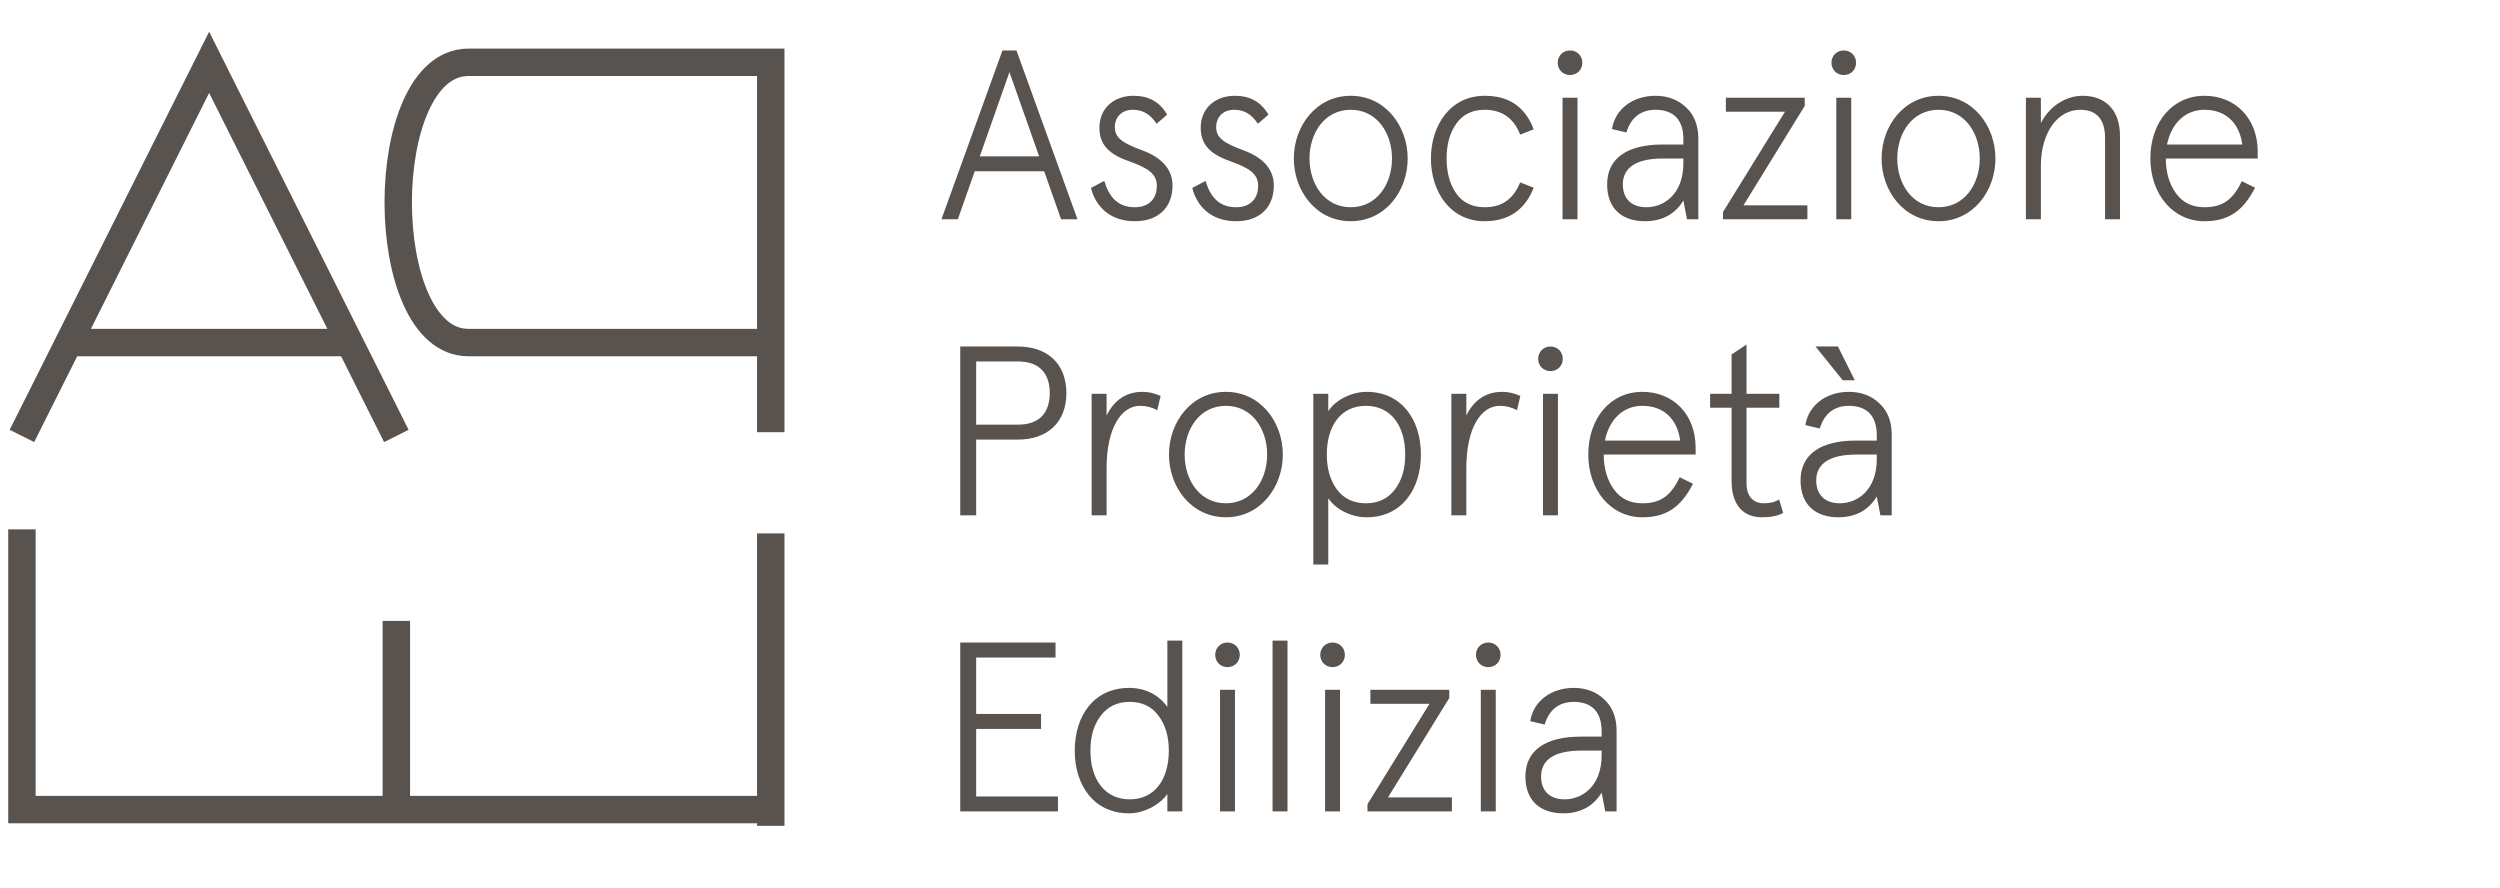<svg
    width="228"
    height="81"
    viewBox="0 0 228 81"
    fill="none"
    xmlns="http://www.w3.org/2000/svg"
>
    <path
    d="M85.859 20H87.355L88.895 15.622H95.231L96.771 20H98.267L92.701 4.6H91.425L85.859 20ZM89.357 14.258L92.063 6.58L94.769 14.258H89.357ZM99.498 17.14C99.915 18.834 101.235 20.176 103.501 20.176C105.613 20.176 106.933 18.944 106.933 16.92C106.933 15.336 105.811 14.324 104.227 13.73C102.357 13.048 101.675 12.564 101.675 11.596C101.675 10.628 102.357 10.012 103.303 10.012C104.205 10.012 104.887 10.386 105.481 11.288L106.449 10.452C105.745 9.286 104.777 8.736 103.369 8.736C101.587 8.736 100.267 9.88 100.267 11.64C100.267 13.29 101.235 14.104 103.061 14.742C104.711 15.336 105.503 15.864 105.503 16.942C105.503 18.152 104.755 18.9 103.501 18.9C101.983 18.9 101.169 18.02 100.707 16.502L99.498 17.14ZM108.736 17.14C109.154 18.834 110.474 20.176 112.74 20.176C114.852 20.176 116.172 18.944 116.172 16.92C116.172 15.336 115.05 14.324 113.466 13.73C111.596 13.048 110.914 12.564 110.914 11.596C110.914 10.628 111.596 10.012 112.542 10.012C113.444 10.012 114.126 10.386 114.72 11.288L115.688 10.452C114.984 9.286 114.016 8.736 112.608 8.736C110.826 8.736 109.506 9.88 109.506 11.64C109.506 13.29 110.474 14.104 112.3 14.742C113.95 15.336 114.742 15.864 114.742 16.942C114.742 18.152 113.994 18.9 112.74 18.9C111.222 18.9 110.408 18.02 109.946 16.502L108.736 17.14ZM117.997 14.456C117.997 17.426 120.043 20.176 123.189 20.176C126.335 20.176 128.381 17.426 128.381 14.456C128.381 11.486 126.335 8.736 123.189 8.736C120.043 8.736 117.997 11.486 117.997 14.456ZM126.951 14.456C126.951 16.766 125.587 18.9 123.189 18.9C120.791 18.9 119.427 16.766 119.427 14.456C119.427 12.146 120.791 10.012 123.189 10.012C125.587 10.012 126.951 12.146 126.951 14.456ZM130.5 14.456C130.5 17.448 132.238 20.176 135.406 20.176C137.584 20.176 139.102 19.12 139.872 17.118L138.64 16.634C138.024 18.13 137.012 18.9 135.406 18.9C134.284 18.9 133.404 18.482 132.81 17.646C132.216 16.788 131.93 15.732 131.93 14.456C131.93 13.18 132.216 12.124 132.81 11.288C133.404 10.43 134.284 10.012 135.406 10.012C136.968 10.012 138.046 10.76 138.64 12.278L139.872 11.794C139.102 9.748 137.628 8.736 135.406 8.736C132.238 8.736 130.5 11.464 130.5 14.456ZM142.504 20H143.868V8.912H142.504V20ZM142.064 5.722C142.064 6.36 142.548 6.844 143.186 6.844C143.824 6.844 144.308 6.36 144.308 5.722C144.308 5.084 143.824 4.6 143.186 4.6C142.548 4.6 142.064 5.084 142.064 5.722ZM146.572 16.81C146.572 19.098 148.002 20.176 150.026 20.176C151.698 20.176 152.842 19.428 153.524 18.284L153.854 20H154.888V12.652C154.888 11.442 154.514 10.474 153.766 9.792C153.04 9.088 152.094 8.736 150.972 8.736C148.948 8.736 147.298 9.924 147.012 11.772L148.332 12.08C148.684 10.848 149.542 10.012 150.972 10.012C152.556 10.012 153.524 10.848 153.524 12.696V13.18H151.61C148.442 13.18 146.572 14.412 146.572 16.81ZM153.524 14.874C153.524 17.734 151.72 18.9 150.158 18.9C148.816 18.9 148.002 18.152 148.002 16.81C148.002 15.314 149.19 14.456 151.654 14.456H153.524V14.874ZM157.135 20H164.835V18.724H159.005L164.593 9.66V8.912H157.399V10.188H162.789L157.135 19.34V20ZM167.469 20H168.833V8.912H167.469V20ZM167.029 5.722C167.029 6.36 167.513 6.844 168.151 6.844C168.789 6.844 169.273 6.36 169.273 5.722C169.273 5.084 168.789 4.6 168.151 4.6C167.513 4.6 167.029 5.084 167.029 5.722ZM171.6 14.456C171.6 17.426 173.646 20.176 176.792 20.176C179.938 20.176 181.984 17.426 181.984 14.456C181.984 11.486 179.938 8.736 176.792 8.736C173.646 8.736 171.6 11.486 171.6 14.456ZM180.554 14.456C180.554 16.766 179.19 18.9 176.792 18.9C174.394 18.9 173.03 16.766 173.03 14.456C173.03 12.146 174.394 10.012 176.792 10.012C179.19 10.012 180.554 12.146 180.554 14.456ZM184.764 20H186.128V15.138C186.128 12.036 187.69 10.012 189.714 10.012C191.232 10.012 191.98 10.914 191.98 12.564V20H193.344V12.388C193.344 10.078 192.046 8.736 189.934 8.736C188.35 8.736 186.898 9.726 186.128 11.222V8.912H184.764V20ZM205.904 13.84C205.904 10.804 203.88 8.736 201.042 8.736C198.116 8.736 196.114 11.156 196.114 14.456C196.114 17.69 198.16 20.176 201.042 20.176C203.154 20.176 204.54 19.318 205.662 17.118L204.452 16.524C203.638 18.218 202.714 18.9 201.042 18.9C199.92 18.9 199.062 18.482 198.446 17.624C197.83 16.766 197.522 15.71 197.522 14.456H205.904V13.84ZM197.632 13.18C198.05 11.134 199.392 10.012 201.042 10.012C203 10.012 204.232 11.222 204.496 13.18H197.632ZM87.575 47H89.027V40.092H92.811C95.561 40.092 97.255 38.486 97.255 35.846C97.255 33.206 95.561 31.6 92.811 31.6H87.575V47ZM89.027 38.728V32.964H92.833C94.835 32.964 95.737 34.086 95.737 35.846C95.737 37.606 94.835 38.728 92.833 38.728H89.027ZM99.557 47H100.921V42.71C100.921 39.014 102.263 37.012 103.979 37.012C104.529 37.012 105.057 37.144 105.541 37.408L105.849 36.11C105.233 35.846 104.771 35.736 104.177 35.736C102.703 35.736 101.603 36.506 100.921 37.892V35.912H99.557V47ZM106.61 41.456C106.61 44.426 108.656 47.176 111.802 47.176C114.948 47.176 116.994 44.426 116.994 41.456C116.994 38.486 114.948 35.736 111.802 35.736C108.656 35.736 106.61 38.486 106.61 41.456ZM115.564 41.456C115.564 43.766 114.2 45.9 111.802 45.9C109.404 45.9 108.04 43.766 108.04 41.456C108.04 39.146 109.404 37.012 111.802 37.012C114.2 37.012 115.564 39.146 115.564 41.456ZM119.774 51.488H121.138V46.098V45.438C121.864 46.516 123.294 47.176 124.636 47.176C127.804 47.176 129.586 44.668 129.586 41.456C129.586 38.244 127.804 35.736 124.636 35.736C123.206 35.736 121.754 36.528 121.138 37.496V36.836V35.912H119.774V51.488ZM128.156 41.456C128.156 42.754 127.848 43.81 127.21 44.646C126.572 45.482 125.692 45.9 124.57 45.9C123.448 45.9 122.568 45.482 121.93 44.646C121.314 43.81 121.006 42.754 121.006 41.456C121.006 38.838 122.282 37.012 124.57 37.012C126.858 37.012 128.156 38.838 128.156 41.456ZM132.364 47H133.728V42.71C133.728 39.014 135.07 37.012 136.786 37.012C137.336 37.012 137.864 37.144 138.348 37.408L138.656 36.11C138.04 35.846 137.578 35.736 136.984 35.736C135.51 35.736 134.41 36.506 133.728 37.892V35.912H132.364V47ZM140.721 47H142.085V35.912H140.721V47ZM140.281 32.722C140.281 33.36 140.765 33.844 141.403 33.844C142.041 33.844 142.525 33.36 142.525 32.722C142.525 32.084 142.041 31.6 141.403 31.6C140.765 31.6 140.281 32.084 140.281 32.722ZM154.642 40.84C154.642 37.804 152.618 35.736 149.78 35.736C146.854 35.736 144.852 38.156 144.852 41.456C144.852 44.69 146.898 47.176 149.78 47.176C151.892 47.176 153.278 46.318 154.4 44.118L153.19 43.524C152.376 45.218 151.452 45.9 149.78 45.9C148.658 45.9 147.8 45.482 147.184 44.624C146.568 43.766 146.26 42.71 146.26 41.456H154.642V40.84ZM146.37 40.18C146.788 38.134 148.13 37.012 149.78 37.012C151.738 37.012 152.97 38.222 153.234 40.18H146.37ZM157.92 43.854C157.92 46.076 158.998 47.176 160.692 47.176C161.506 47.176 162.144 47.044 162.628 46.78L162.254 45.548C161.88 45.79 161.418 45.9 160.868 45.9C159.9 45.9 159.284 45.284 159.284 44.074V37.188H162.276V35.912H159.284V31.424L157.92 32.326V35.912H155.962V37.188H157.92V43.854ZM164.21 43.81C164.21 46.098 165.64 47.176 167.664 47.176C169.336 47.176 170.48 46.428 171.162 45.284L171.492 47H172.526V39.652C172.526 38.442 172.152 37.474 171.404 36.792C170.678 36.088 169.732 35.736 168.61 35.736C166.586 35.736 164.936 36.924 164.65 38.772L165.97 39.08C166.322 37.848 167.18 37.012 168.61 37.012C170.194 37.012 171.162 37.848 171.162 39.696V40.18H169.248C166.08 40.18 164.21 41.412 164.21 43.81ZM171.162 41.874C171.162 44.734 169.358 45.9 167.796 45.9C166.454 45.9 165.64 45.152 165.64 43.81C165.64 42.314 166.828 41.456 169.292 41.456H171.162V41.874ZM168.06 34.68H169.16L167.62 31.6H165.574L168.06 34.68ZM87.575 74H96.485V72.636H89.027V66.476H94.945V65.112H89.027V59.964H96.265V58.6H87.575V74ZM98.016 68.456C98.016 71.668 99.798 74.176 102.966 74.176C104.352 74.176 105.782 73.384 106.464 72.416V73.076V74H107.828V58.424H106.464V63.814V64.474C105.672 63.352 104.44 62.736 102.966 62.736C99.798 62.736 98.016 65.244 98.016 68.456ZM106.596 68.456C106.596 71.074 105.32 72.9 103.032 72.9C100.744 72.9 99.446 71.074 99.446 68.456C99.446 67.158 99.754 66.102 100.392 65.266C101.03 64.43 101.91 64.012 103.032 64.012C104.154 64.012 105.034 64.43 105.65 65.266C106.288 66.102 106.596 67.158 106.596 68.456ZM111.266 74H112.63V62.912H111.266V74ZM110.826 59.722C110.826 60.36 111.31 60.844 111.948 60.844C112.586 60.844 113.07 60.36 113.07 59.722C113.07 59.084 112.586 58.6 111.948 58.6C111.31 58.6 110.826 59.084 110.826 59.722ZM116.057 74H117.421V58.424H116.057V74ZM120.848 74H122.212V62.912H120.848V74ZM120.408 59.722C120.408 60.36 120.892 60.844 121.53 60.844C122.168 60.844 122.652 60.36 122.652 59.722C122.652 59.084 122.168 58.6 121.53 58.6C120.892 58.6 120.408 59.084 120.408 59.722ZM124.715 74H132.415V72.724H126.585L132.173 63.66V62.912H124.979V64.188H130.369L124.715 73.34V74ZM135.049 74H136.413V62.912H135.049V74ZM134.609 59.722C134.609 60.36 135.093 60.844 135.731 60.844C136.369 60.844 136.853 60.36 136.853 59.722C136.853 59.084 136.369 58.6 135.731 58.6C135.093 58.6 134.609 59.084 134.609 59.722ZM139.117 70.81C139.117 73.098 140.547 74.176 142.571 74.176C144.243 74.176 145.387 73.428 146.069 72.284L146.399 74H147.433V66.652C147.433 65.442 147.059 64.474 146.311 63.792C145.585 63.088 144.639 62.736 143.517 62.736C141.493 62.736 139.843 63.924 139.557 65.772L140.877 66.08C141.229 64.848 142.087 64.012 143.517 64.012C145.101 64.012 146.069 64.848 146.069 66.696V67.18H144.155C140.987 67.18 139.117 68.412 139.117 70.81ZM146.069 68.874C146.069 71.734 144.265 72.9 142.703 72.9C141.361 72.9 140.547 72.152 140.547 70.81C140.547 69.314 141.735 68.456 144.199 68.456H146.069V68.874Z"
    fill='#59534f'
    />
    <path
    d="M70.294 39.419V31.241M70.294 31.241V5.684H42.72C34.184 5.684 34.184 31.241 42.72 31.241H70.294Z"
    stroke='#59534f'
    stroke-width="2.5"
    />
    <path
    d="M2 39.759L19.073 5.684L36.147 39.759"
    stroke='#59534f'
    stroke-width="2.5"
    />
    <path d="M2 48.278V73.834H70.294" stroke='#59534f' stroke-width="2.5" />
    <path d="M6.268 31.241H31.879" stroke='#59534f' stroke-width="2.5" />
    <path
    d="M36.147 73.834L36.147 56.626"
    stroke='#59534f'
    stroke-width="2.5"
    />
    <path
    d="M70.294 75.316L70.294 48.648"
    stroke='#59534f'
    stroke-width="2.5"
    />
</svg>